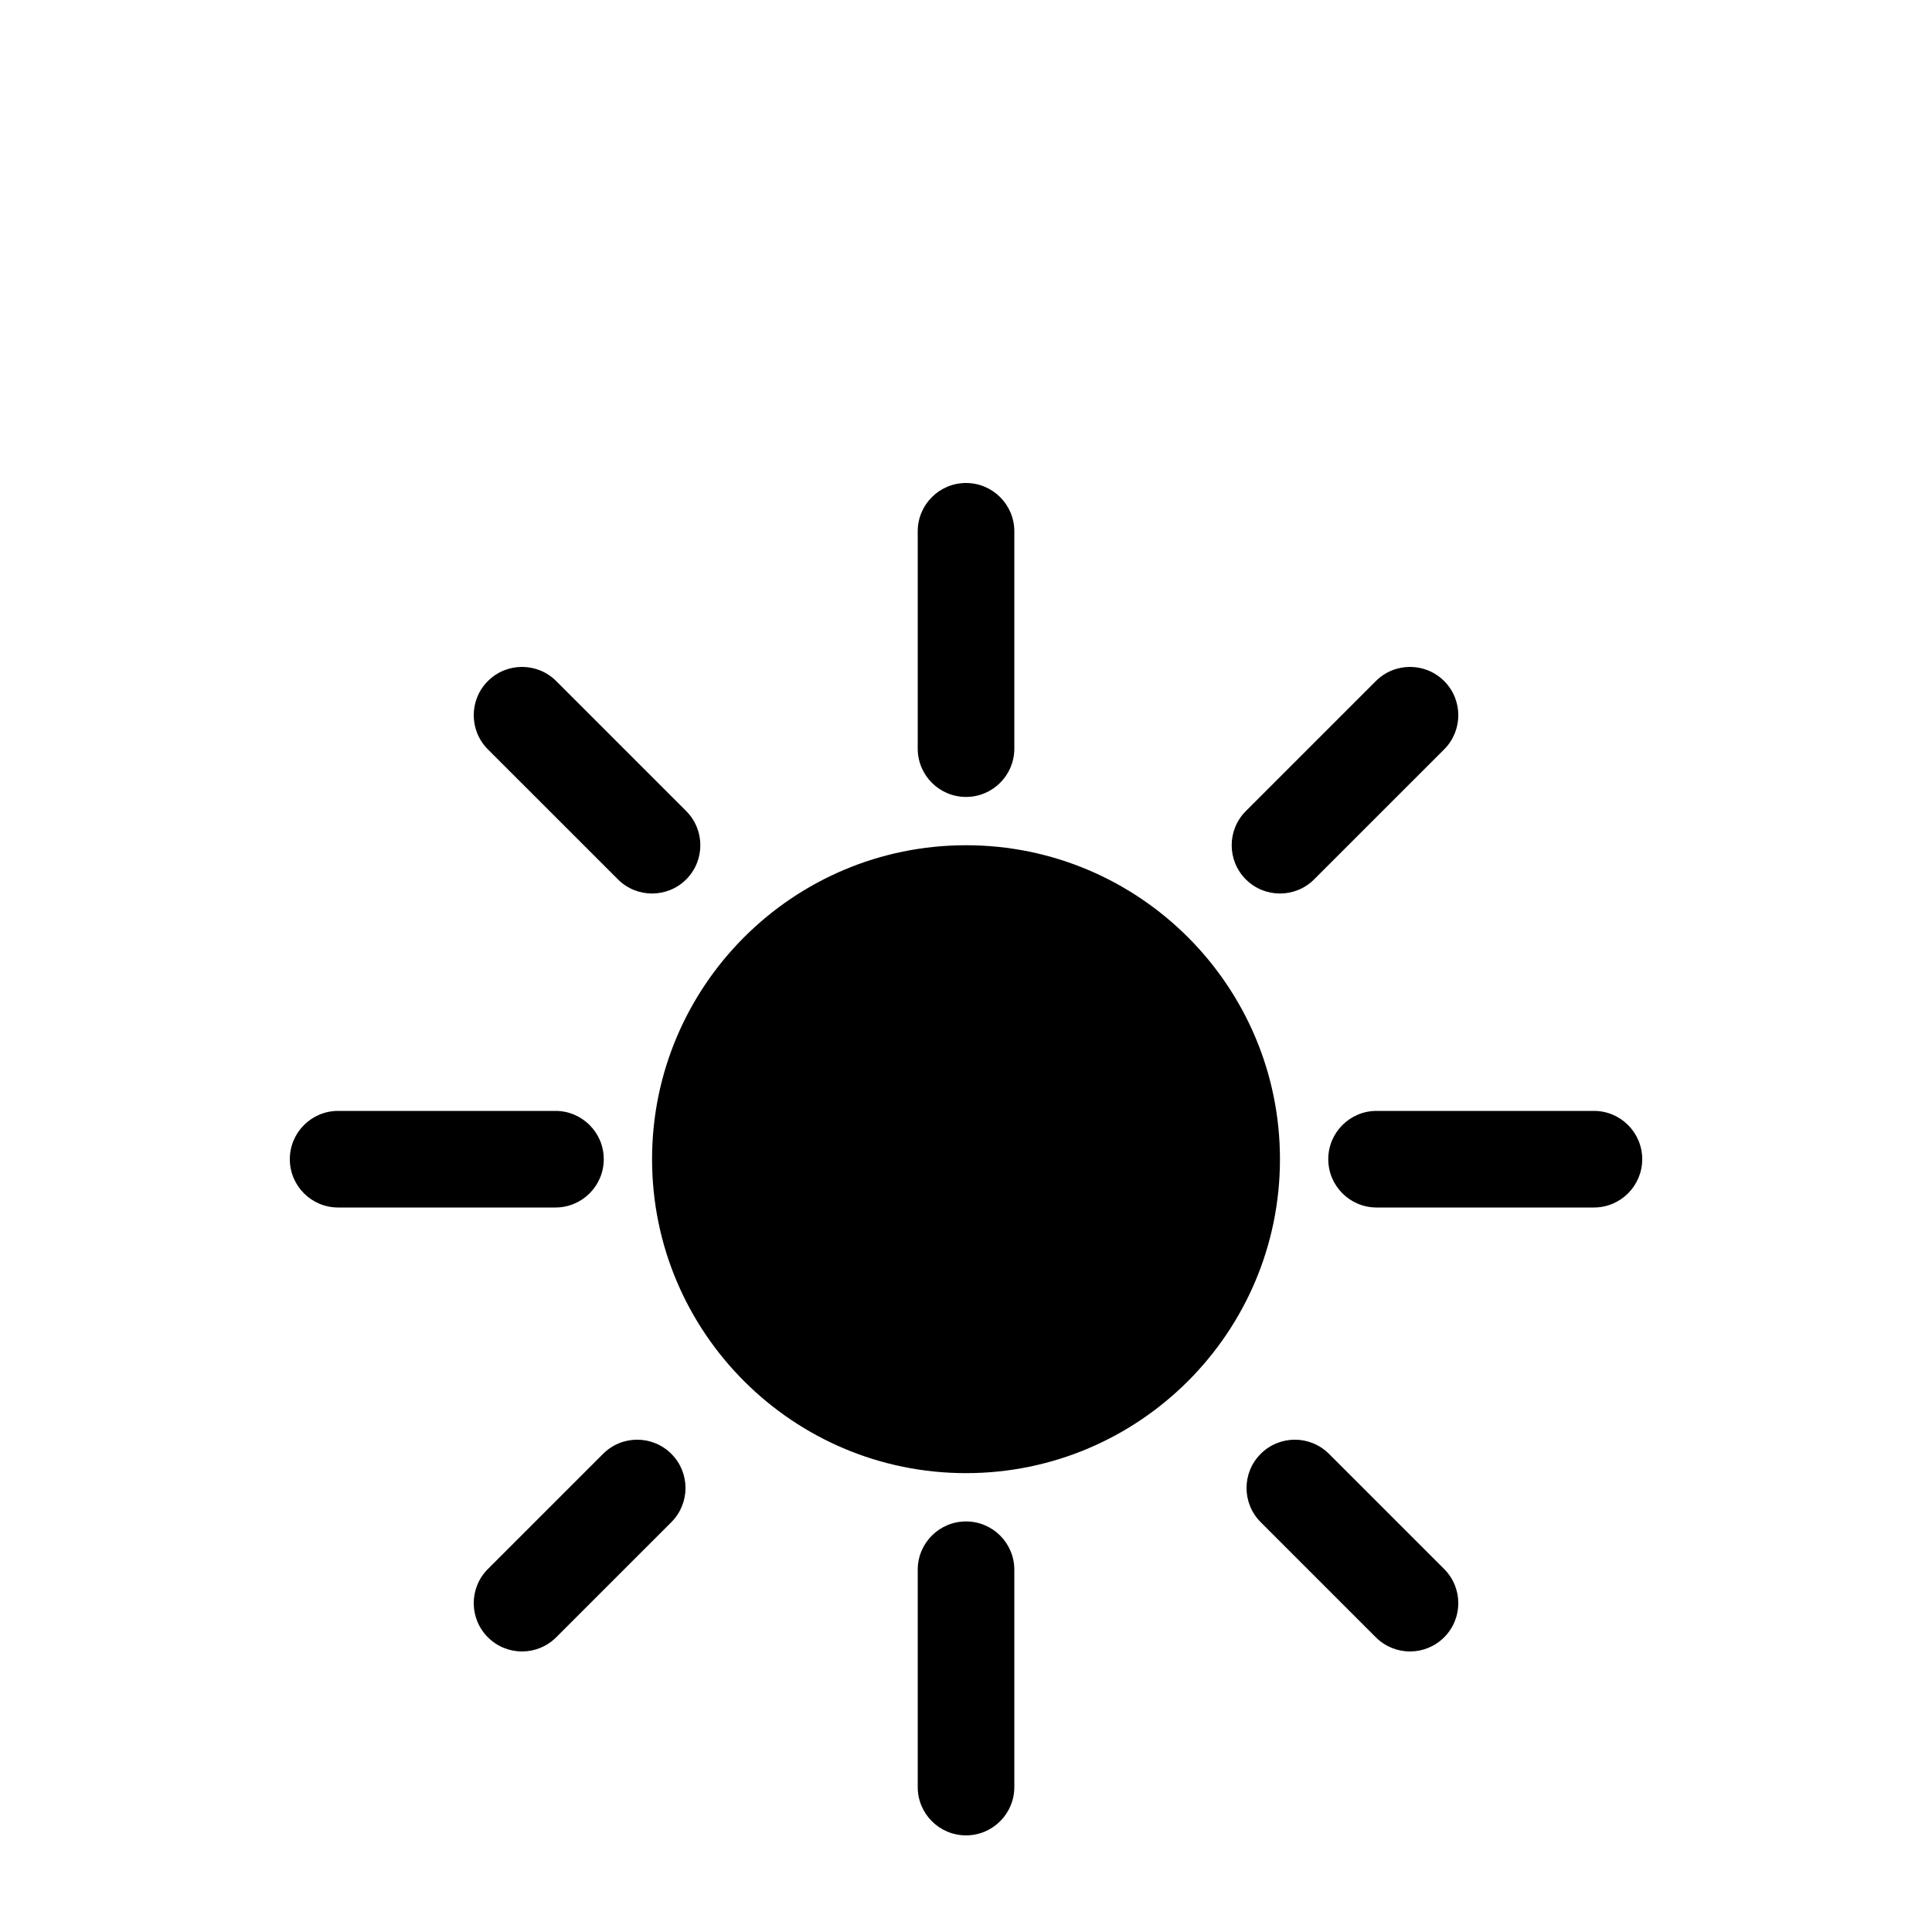 <svg  viewBox="0 0 77 77" fill="none" xmlns="http://www.w3.org/2000/svg">
    <path fill-rule="evenodd" clip-rule="evenodd"
          d="M36.576 29.837V21.175C36.576 20.112 37.438 19.25 38.501 19.25C39.563 19.25 40.426 20.112 40.426 21.175V29.837C40.426 30.9 39.563 31.762 38.501 31.762C37.438 31.762 36.576 30.9 36.576 29.837ZM49.653 32.326L54.835 27.144C55.587 26.392 56.806 26.392 57.557 27.144C58.309 27.895 58.309 29.114 57.557 29.866L52.374 35.048C51.623 35.799 50.403 35.799 49.653 35.048C48.901 34.297 48.901 33.077 49.653 32.326ZM24.628 35.048L19.445 29.866C18.693 29.114 18.693 27.895 19.445 27.144C20.196 26.392 21.415 26.392 22.167 27.144L27.349 32.326C28.1 33.077 28.1 34.297 27.349 35.048C26.599 35.799 25.378 35.799 24.628 35.048ZM38.501 58.712C31.596 58.712 25.988 53.105 25.988 46.2C25.988 39.295 31.596 33.687 38.501 33.687C45.406 33.687 51.013 39.295 51.013 46.2C51.013 53.105 45.406 58.712 38.501 58.712ZM22.138 48.125H13.476C12.413 48.125 11.551 47.263 11.551 46.2C11.551 45.137 12.413 44.275 13.476 44.275H22.138C23.201 44.275 24.063 45.137 24.063 46.2C24.063 47.263 23.201 48.125 22.138 48.125ZM63.526 48.125H54.863C53.801 48.125 52.938 47.263 52.938 46.2C52.938 45.137 53.801 44.275 54.863 44.275H63.526C64.588 44.275 65.451 45.137 65.451 46.2C65.451 47.263 64.588 48.125 63.526 48.125ZM54.834 65.255L50.245 60.666C49.493 59.913 49.493 58.695 50.245 57.944C50.996 57.191 52.215 57.191 52.967 57.944L57.556 62.533C58.309 63.285 58.309 64.504 57.556 65.255C56.805 66.007 55.587 66.007 54.834 65.255ZM19.445 62.533L24.035 57.944C24.787 57.191 26.006 57.191 26.757 57.944C27.509 58.695 27.509 59.913 26.757 60.666L22.167 65.255C21.415 66.007 20.196 66.007 19.445 65.255C18.693 64.504 18.693 63.285 19.445 62.533ZM36.576 71.224V62.562C36.576 61.499 37.438 60.637 38.501 60.637C39.563 60.637 40.426 61.499 40.426 62.562V71.224C40.426 72.287 39.563 73.149 38.501 73.149C37.438 73.149 36.576 72.287 36.576 71.224Z"
          fill="currentColor"/>
</svg>
